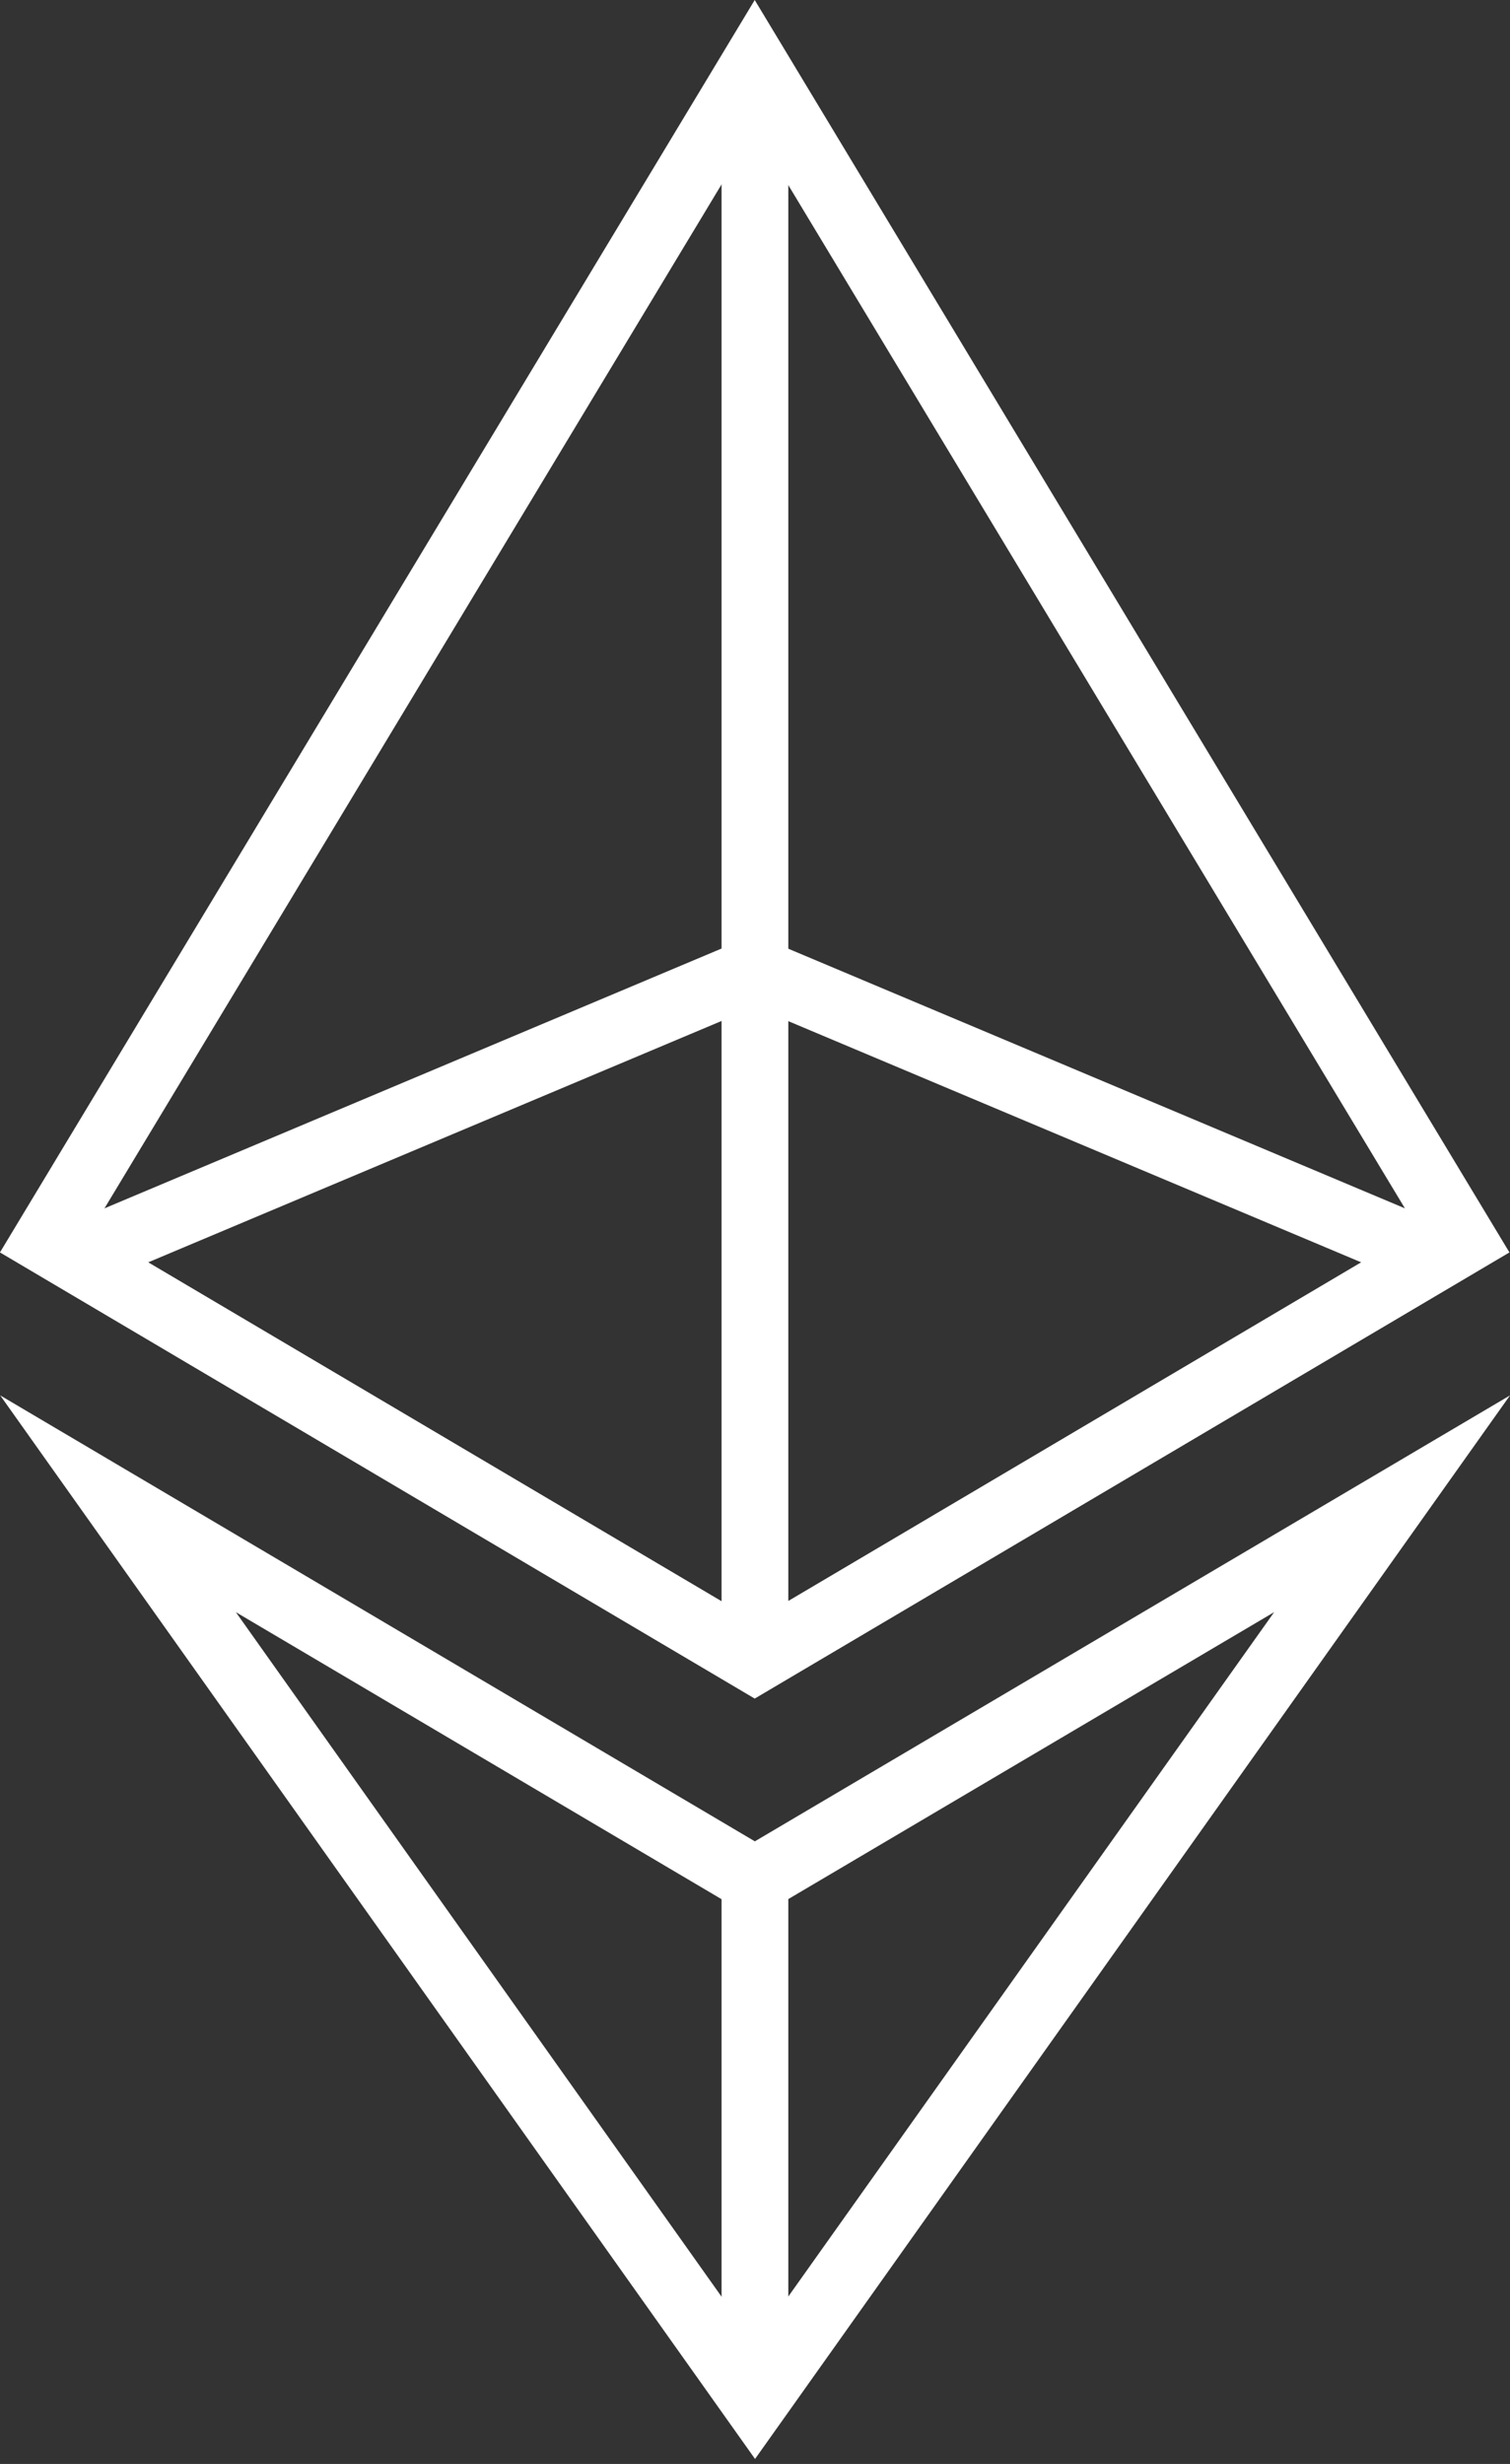 <svg width="76" height="124" viewBox="0 0 76 124" fill="none" xmlns="http://www.w3.org/2000/svg">
<rect x="0" y="0" width="76" height="124" fill="#333333" stroke="none"/>
<path d="M37.986 6.511L71.343 61.859L37.986 81.576L4.626 61.859L37.986 6.511ZM37.986 0L0 63.025L37.986 85.476L75.969 63.025L37.986 0Z" fill="white"/>
<path d="M37.986 50.678L68.511 63.528L37.986 81.572L7.458 63.528L37.986 50.678ZM37.986 47.033L0 63.024L37.986 85.476L75.969 63.024L37.986 47.033Z" fill="white"/>
<path d="M64.13 81.132L37.993 117.943L11.87 81.132L36.283 95.558L37.993 96.566L39.7 95.558L64.13 81.132ZM76 70.224L37.993 92.666L0.011 70.224L38 123.745V123.751L76 70.224Z" fill="white"/>
<path d="M39.677 6.312H36.317V82.882H39.677V6.312Z" fill="white"/>
<path d="M39.677 93.244H36.317V119.697H39.677V93.244Z" fill="white"/>
</svg>
